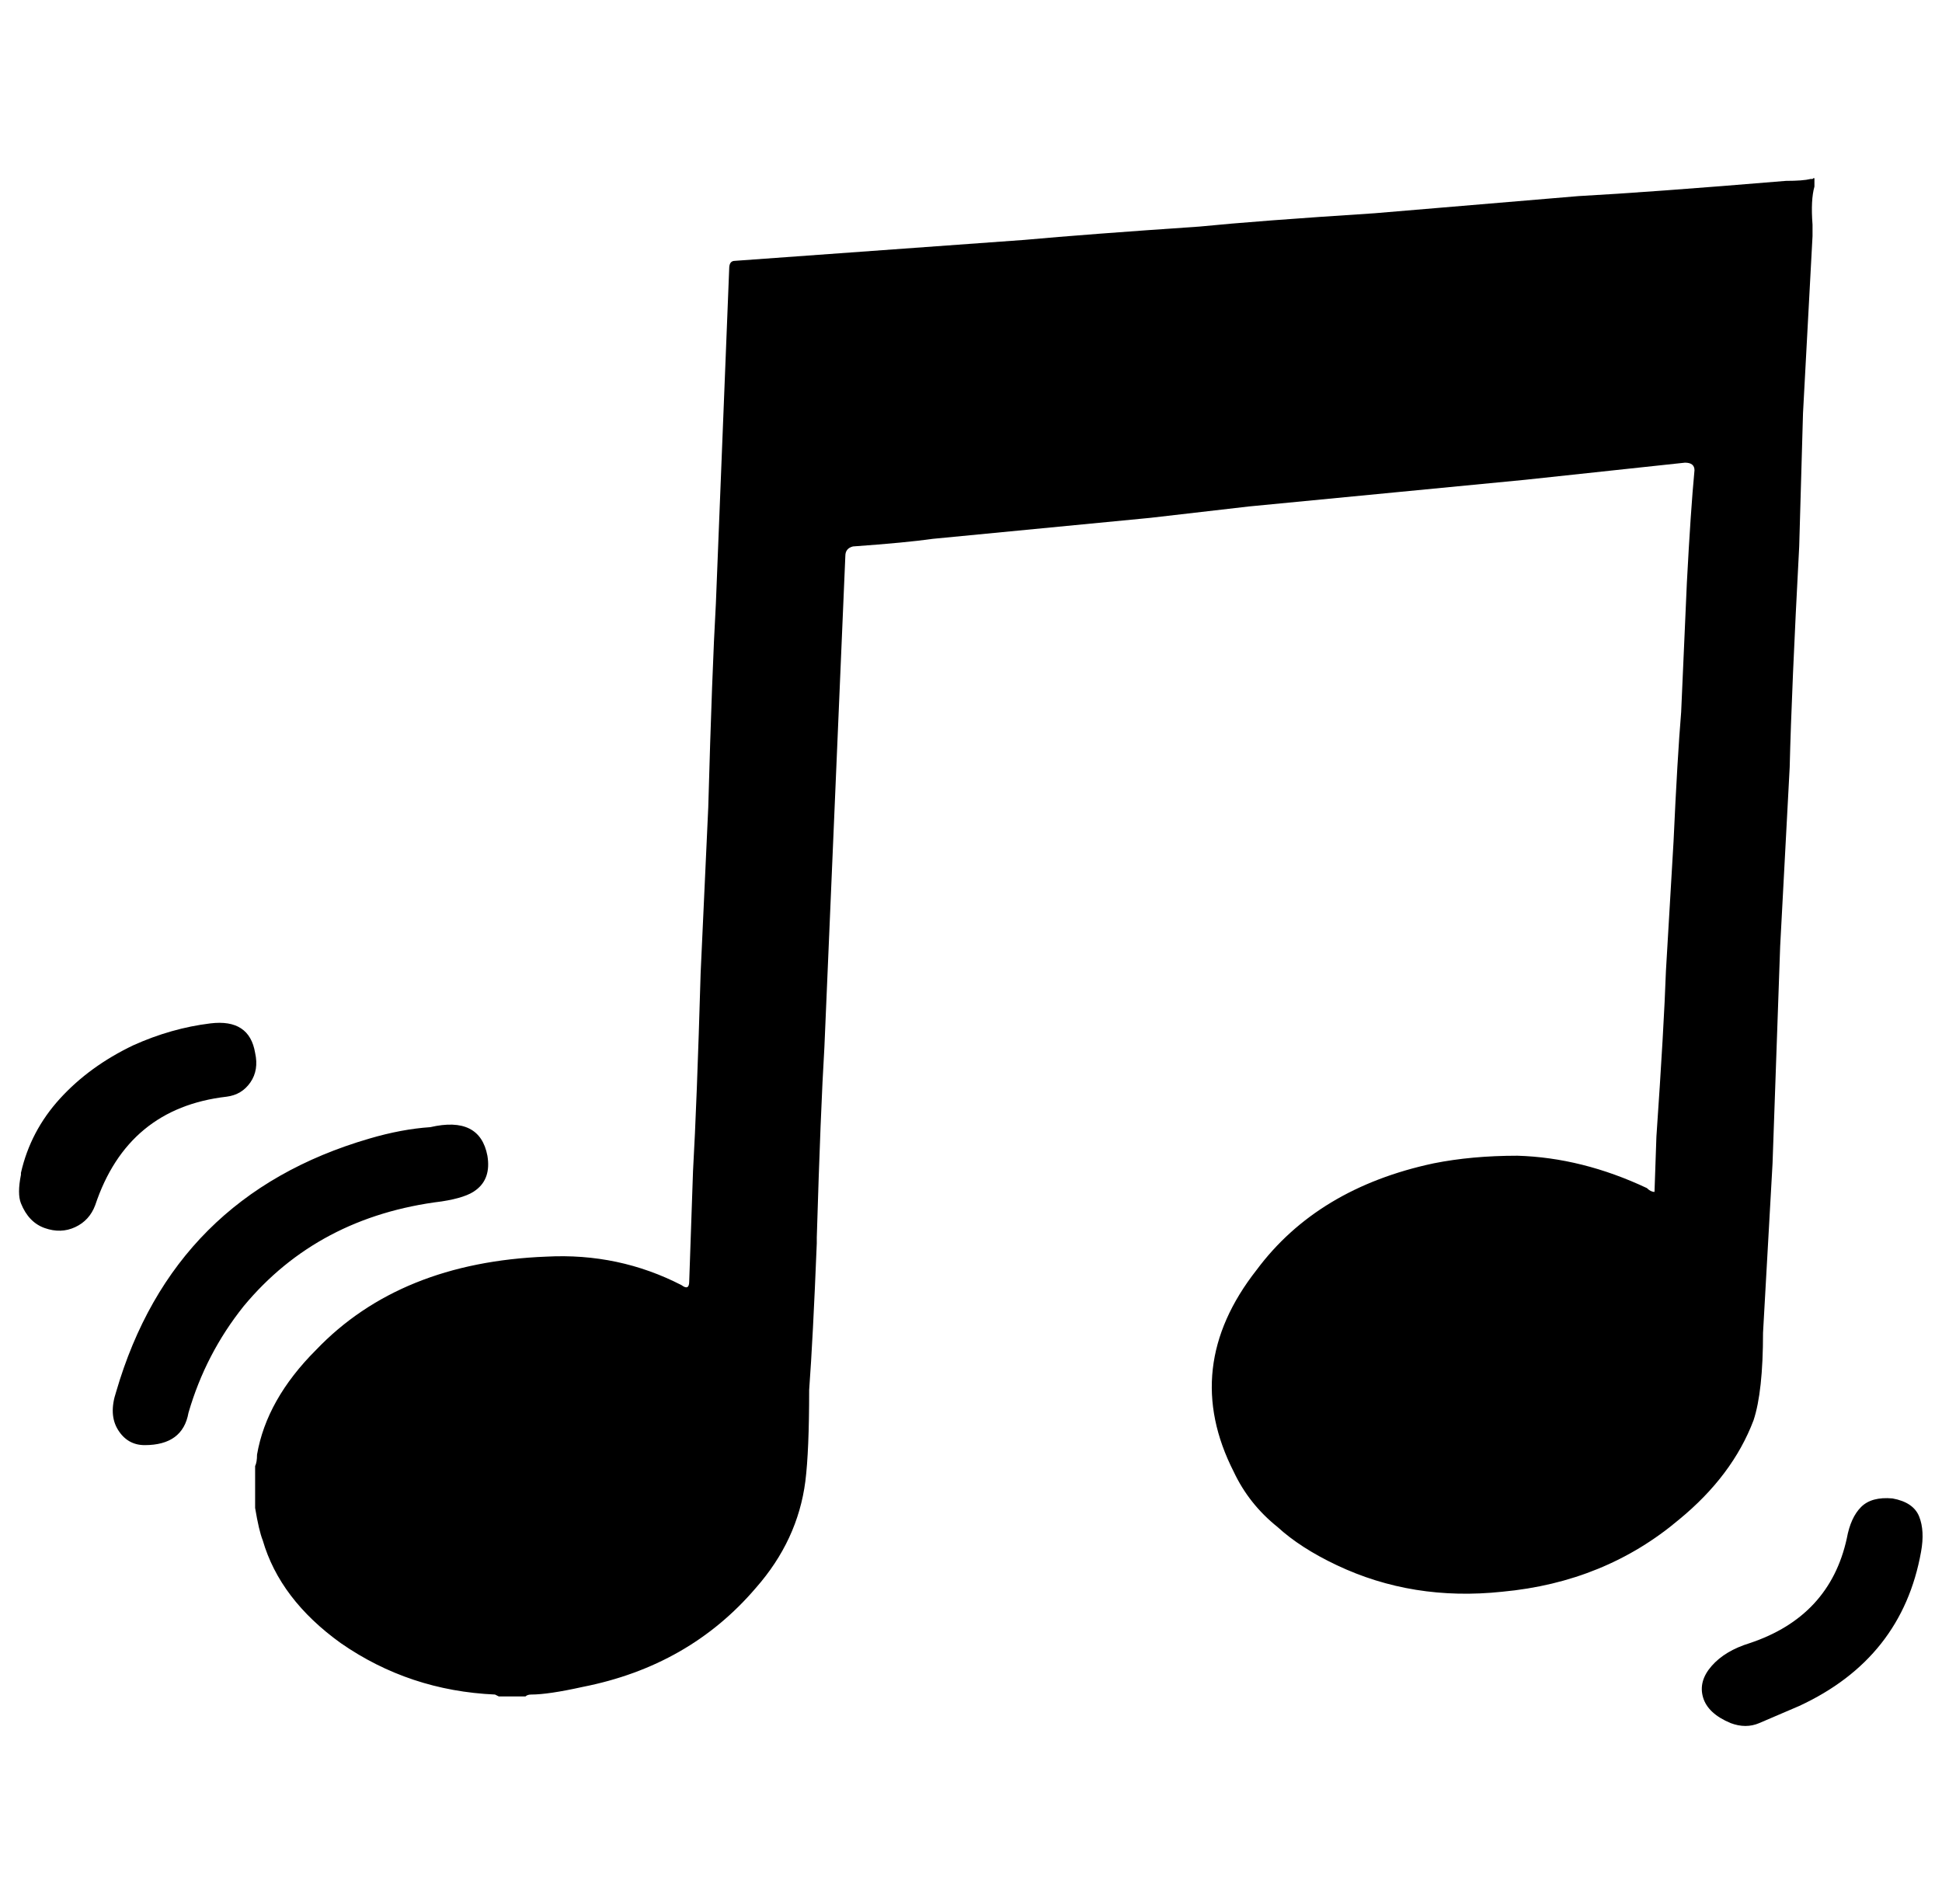 <svg xmlns="http://www.w3.org/2000/svg" viewBox="-10 0 1020 1000"><path d="M911 746q5-15 5-46l5-89 4-114 5-94q1-41 5-116l2-70 5-93v-6q-1-13 1-20v-4q0-1-1 0h-1q-4 1-13 1-72 6-109 8l-107 9q-62 4-92 7-59 4-92 7l-152 11q-3 0-3 4l-7 176q-2 35-4 107l-4 87q-2 69-4 104l-2 58q0 5-4 2-33-17-71-15-77 3-121 49-26 26-31 55 0 4-1 6v22q2 12 4 17 9 31 41 54 36 25 81 27l2 1h14q1-1 3-1 9 0 27-4 56-11 91-52 22-25 26-56 2-16 2-48 2-27 4-77v-3q2-67 4-100l11-258q0-4 4-5 28-2 42-4l114-11 52-6 145-14 84-9q5 0 5 4-2 21-4 59l-3 68q-2 24-4 68l-4 68q-1 29-5 87l-1 29q-2 0-4-2-34-16-68-17-24 0-44 4-61 13-93 56-40 51-12 106 8 17 23 29 12 11 31 20 40 19 87 14 54-5 93-38 28-23 39-52zM109 576q8-1 12.5-7.5T124 553q-3-18-23.5-15.5T60 549q-23 11-38.5 28T1 616v1q-2 10 0 15 4 10 12.5 13t16-.5T40 633q17-51 69-57zm875 211q-11-1-16.5 4.5T960 808q-9 41-51 55-13 4-20 12t-4.5 16.5T899 905q8 3 15 0l21-9q54-25 64-81 2-11-1-18.5t-14-9.5zM246 607q-4-21-30-15-15 1-32 6Q81 628 51 731q-4 12 1 20t14 8q20 0 23-17 9-31 29-56 39-47 104-55 13-2 18-6 8-6 6-18z"/></svg>